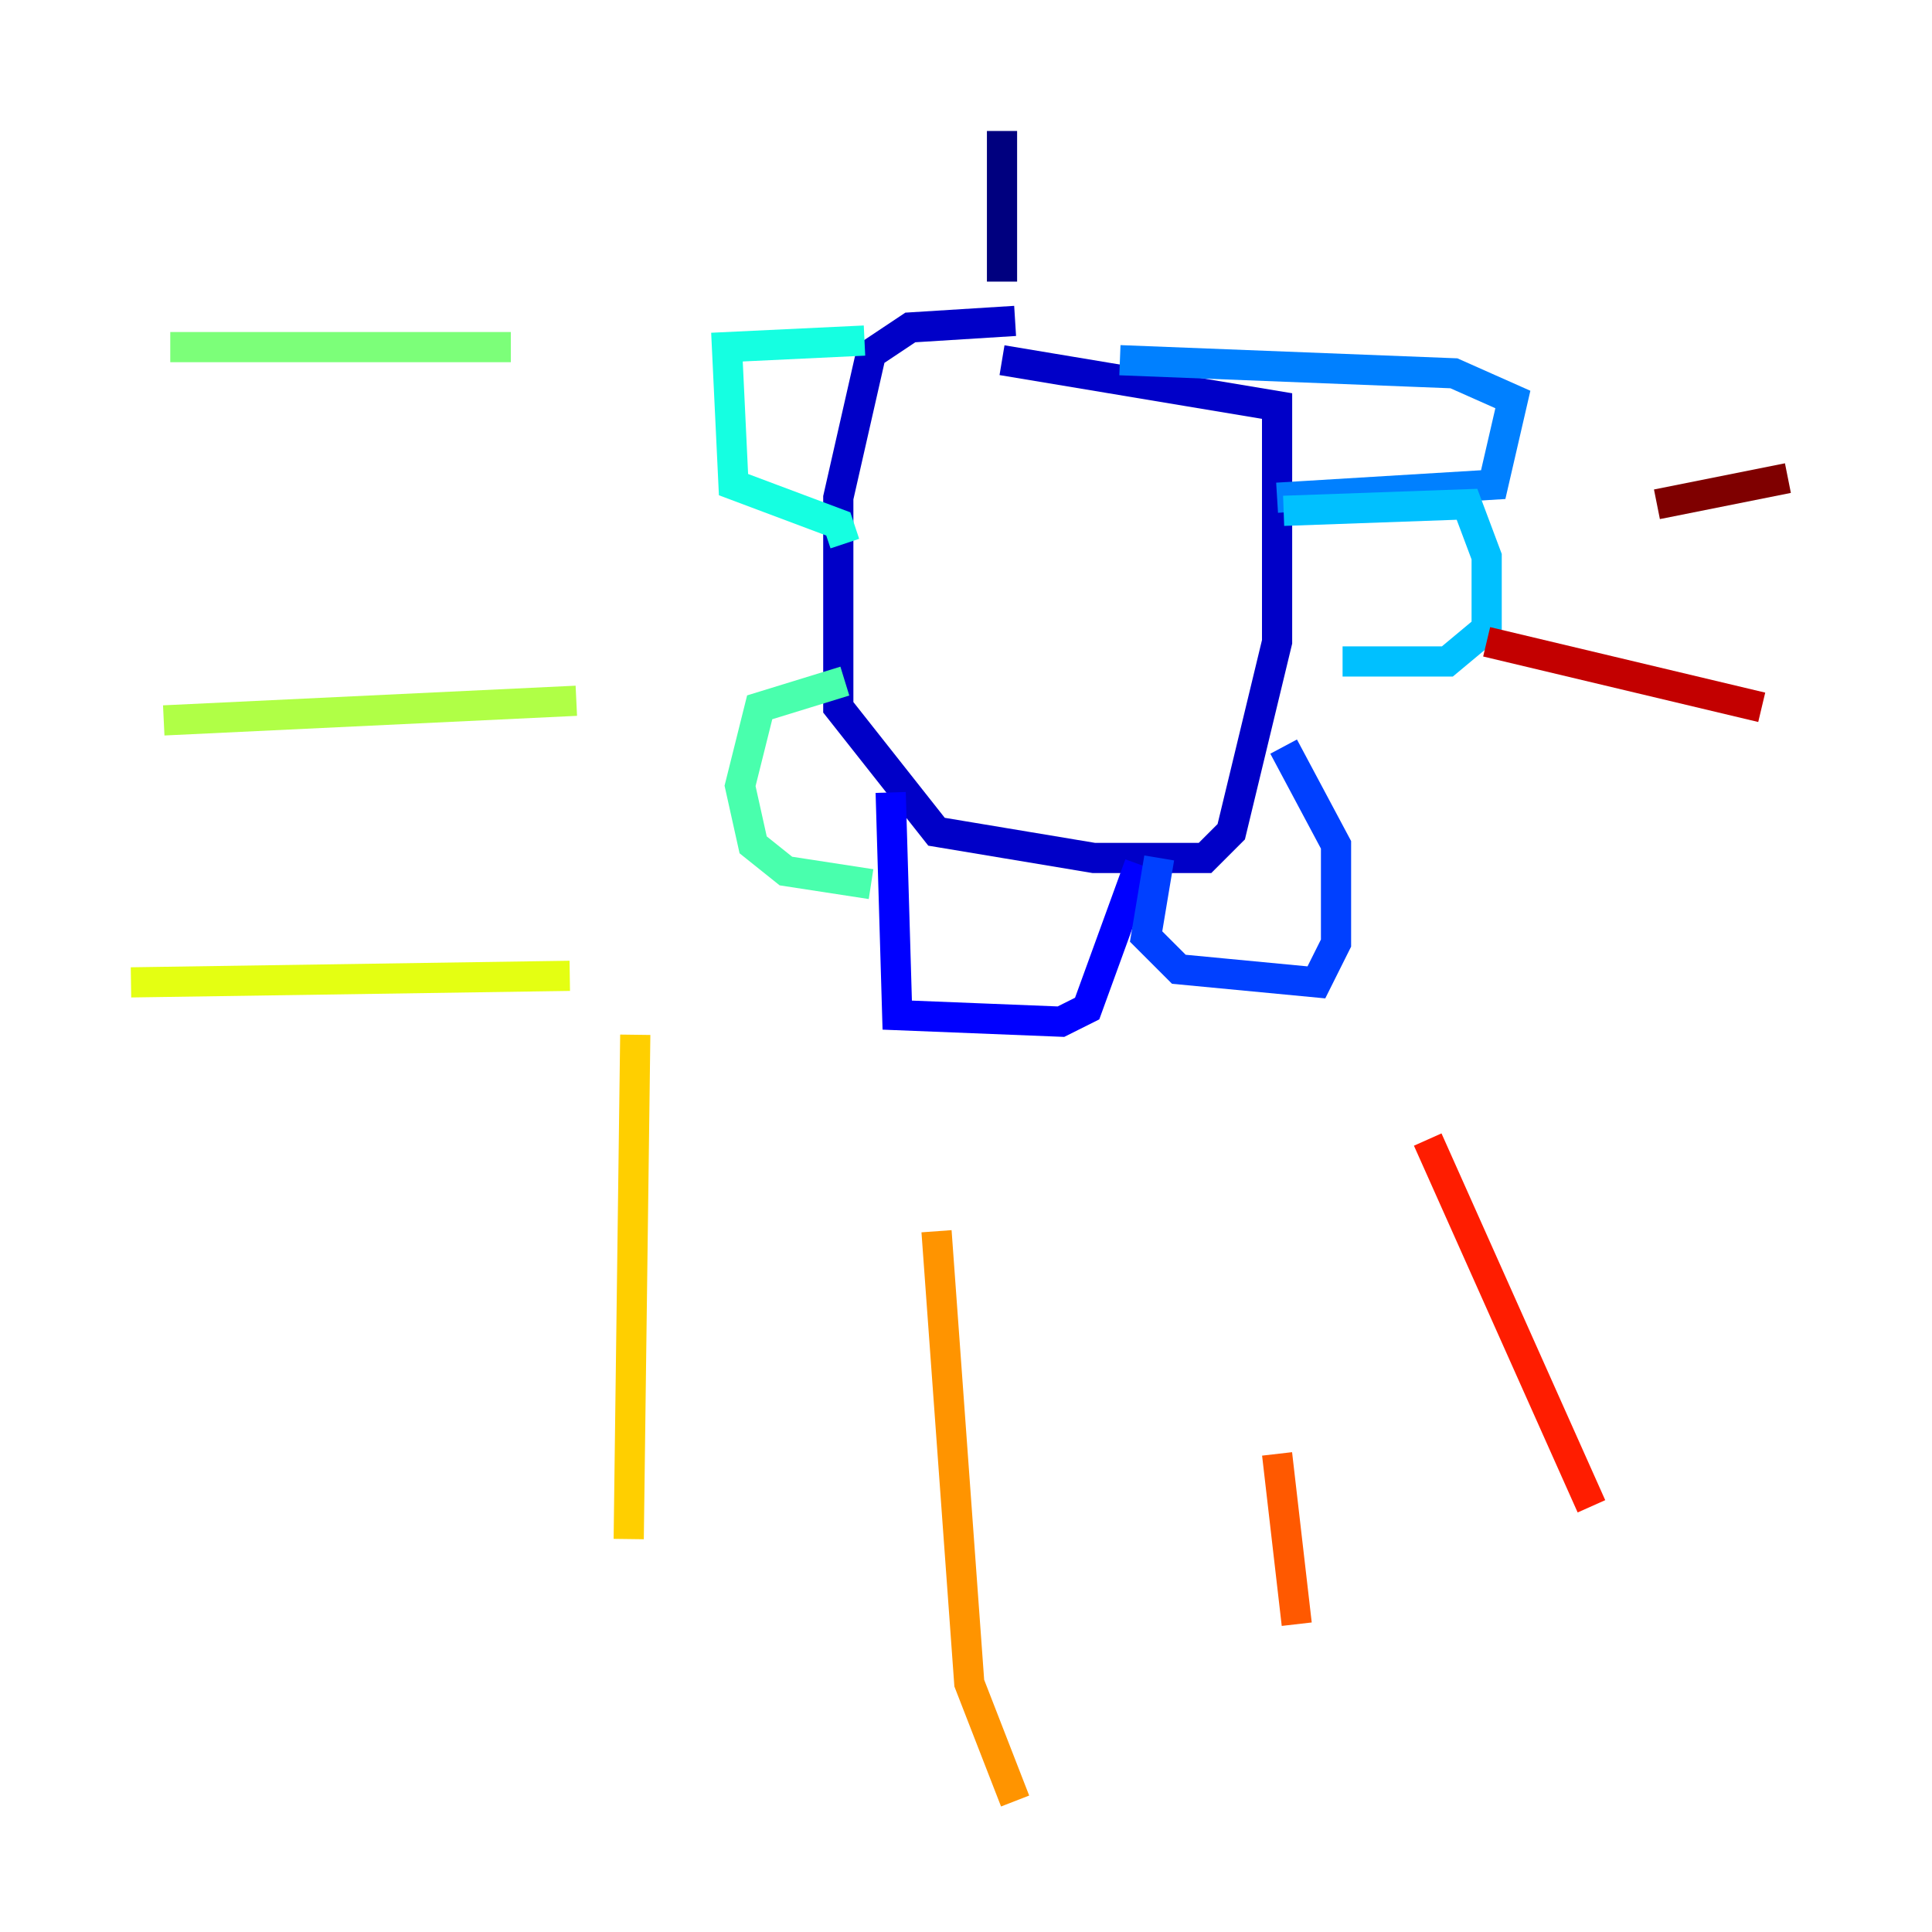 <?xml version="1.0" encoding="utf-8" ?>
<svg baseProfile="tiny" height="128" version="1.2" viewBox="0,0,128,128" width="128" xmlns="http://www.w3.org/2000/svg" xmlns:ev="http://www.w3.org/2001/xml-events" xmlns:xlink="http://www.w3.org/1999/xlink"><defs /><polyline fill="none" points="66.386,8.678 66.386,18.658" stroke="#00007f" stroke-width="2" /><polyline fill="none" points="67.254,21.261 60.312,21.695 57.709,23.43 55.539,32.976 55.539,46.861 62.047,55.105 72.461,56.841 79.837,56.841 81.573,55.105 84.61,42.522 84.61,26.902 66.386,23.864" stroke="#0000c8" stroke-width="2" /><polyline fill="none" points="59.01,52.502 59.444,67.254 70.291,67.688 72.027,66.82 75.498,57.275" stroke="#0000ff" stroke-width="2" /><polyline fill="none" points="76.8,56.841 75.932,62.047 78.102,64.217 87.214,65.085 88.515,62.481 88.515,55.973 85.044,49.464" stroke="#0040ff" stroke-width="2" /><polyline fill="none" points="84.61,32.976 98.929,32.108 100.231,26.468 96.325,24.732 74.197,23.864" stroke="#0080ff" stroke-width="2" /><polyline fill="none" points="85.044,33.844 97.193,33.41 98.495,36.881 98.495,41.654 95.891,43.824 88.949,43.824" stroke="#00c0ff" stroke-width="2" /><polyline fill="none" points="57.275,22.563 48.163,22.997 48.597,32.108 55.539,34.712 55.973,36.014" stroke="#15ffe1" stroke-width="2" /><polyline fill="none" points="55.973,45.125 50.332,46.861 49.031,52.068 49.898,55.973 52.068,57.709 57.709,58.576" stroke="#49ffad" stroke-width="2" /><polyline fill="none" points="33.844,22.997 11.281,22.997" stroke="#7cff79" stroke-width="2" /><polyline fill="none" points="38.183,46.427 10.848,47.729" stroke="#b0ff46" stroke-width="2" /><polyline fill="none" points="37.749,64.651 8.678,65.085" stroke="#e4ff12" stroke-width="2" /><polyline fill="none" points="42.088,68.556 41.654,101.966" stroke="#ffcf00" stroke-width="2" /><polyline fill="none" points="62.047,81.573 64.217,111.512 67.254,119.322" stroke="#ff9400" stroke-width="2" /><polyline fill="none" points="84.61,96.325 85.912,107.607" stroke="#ff5900" stroke-width="2" /><polyline fill="none" points="94.59,75.498 105.437,99.797" stroke="#ff1d00" stroke-width="2" /><polyline fill="none" points="98.495,42.522 116.719,46.861" stroke="#c30000" stroke-width="2" /><polyline fill="none" points="109.776,33.41 118.454,31.675" stroke="#7f0000" stroke-width="2" /></svg>